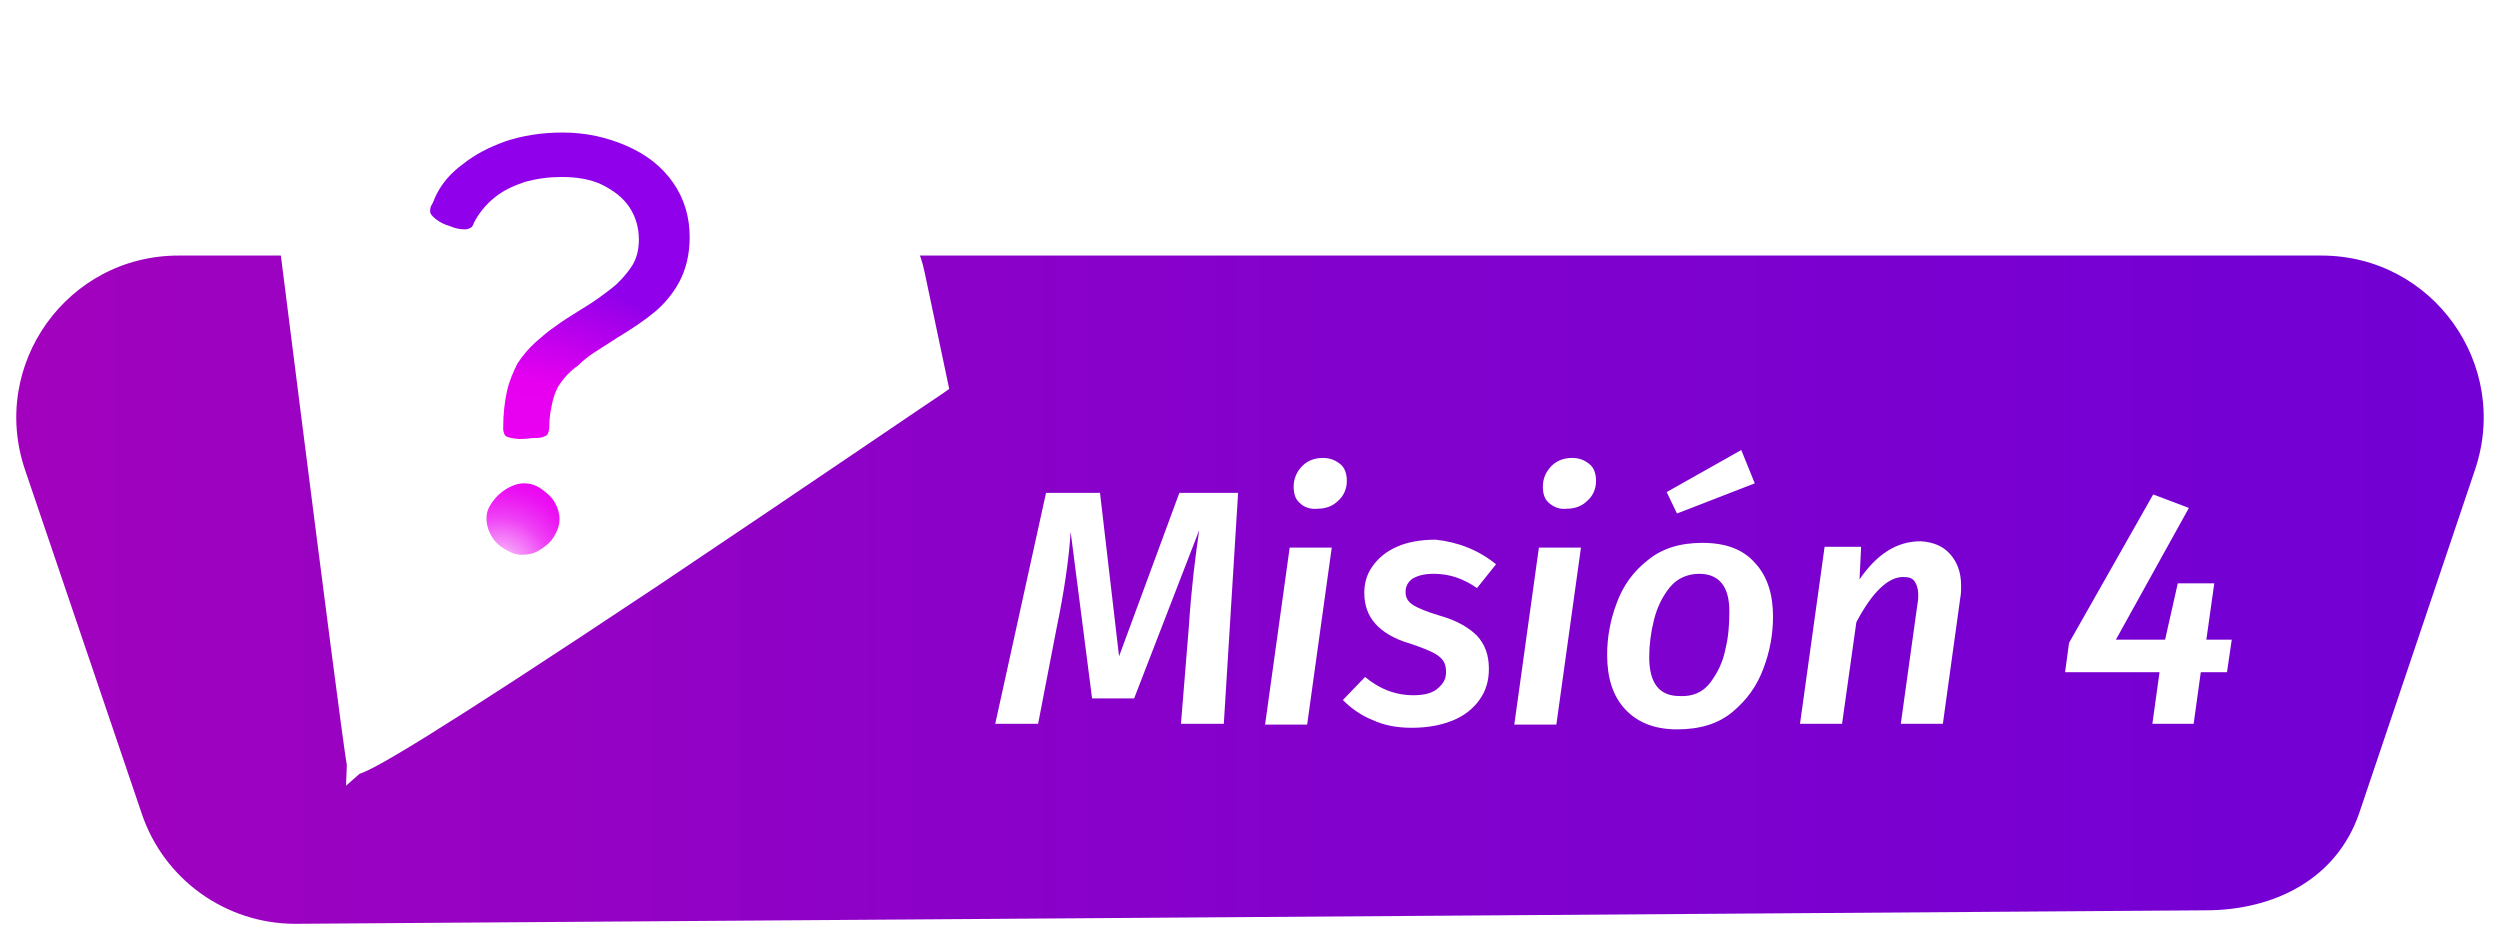 <?xml version="1.0" encoding="utf-8"?>
<!-- Generator: Adobe Illustrator 27.2.0, SVG Export Plug-In . SVG Version: 6.00 Build 0)  -->
<svg version="1.1" id="Capa_1" xmlns="http://www.w3.org/2000/svg" xmlns:xlink="http://www.w3.org/1999/xlink" x="0px" y="0px"
	 viewBox="0 0 315 118.4" style="enable-background:new 0 0 315 118.4;" xml:space="preserve">
<style type="text/css">
	.st0{fill:url(#SVGID_1_);stroke:#FFFFFF;stroke-width:2;stroke-miterlimit:10;}
	.st1{enable-background:new    ;}
	.st2{fill:#FFFFFF;}
	.st3{fill:url(#SVGID_00000110437351450382514440000009055393081494199690_);}
	.st5{
		fill:url(#SVGID_00000073711327344883800680000000664227520396545942_);
	}
	.classContainerPathbtn:hover>.st0, .classContainerPathbtn:focus>.st0{
				fill: url(#SVGID_2);
			}

    .classContainerPathbtn:active>.st0, .classContainerPathbtn:focus>.st0{
		fill: url(#SVGID_2);
	}
	.elemento-svg{
		cursor: pointer;
	}
</style>
<g class="elemento-svg">
	<g id="Juego">
		<g>
			<g class="classContainerPathbtn">
				
					<linearGradient id="SVGID_1_" gradientUnits="userSpaceOnUse" x1="5044.05" y1="14462.899" x2="5550.72" y2="14462.899" gradientTransform="matrix(1 0 0 1 -5166.25 -14388.6)">
					<stop  offset="0" style="stop-color:#C204AF"/>
					<stop  offset="0" style="stop-color:#C103AF"/>
					<stop  offset="0.29" style="stop-color:#9D02C0"/>
					<stop  offset="0.56" style="stop-color:#8401CC"/>
					<stop  offset="0.81" style="stop-color:#7400D3"/>
					<stop  offset="1" style="stop-color:#6F00D6"/>
				</linearGradient>
				<path class="st0" d="M277.9,115.7l-240.7,1.7c-9.2,0-17.4-5.9-20.3-14.6L2.2,59.5c-4.7-13.9,5.6-28.3,20.3-28.3h270
					c14.7,0,25,14.4,20.3,28.3l-14.6,43.3C295.2,111.5,287,115.7,277.9,115.7L277.9,115.7z"/>
				<g class="st1">
					<path class="st2" d="M154.2,91.2h-5.4l1-12.3c0.3-4.7,0.8-8.7,1.3-12.1l-8.2,21.2h-5.3L134.9,67c-0.2,3.3-0.8,7.5-1.8,12.3
						l-2.3,11.9h-5.4l6.4-29.1h6.8l2.4,20.6l7.6-20.6h7.4L154.2,91.2z"/>
					<path class="st2" d="M167.8,69l-3.1,22.3h-5.3l3.1-22.3H167.8z M163.8,63.4c-0.6-0.5-0.8-1.2-0.8-2.1c0-1,0.4-1.9,1.1-2.6
						s1.6-1,2.6-1c0.9,0,1.6,0.3,2.2,0.8c0.6,0.5,0.8,1.3,0.8,2.1c0,1-0.4,1.9-1.1,2.5c-0.7,0.7-1.6,1-2.6,1
						C165.1,64.2,164.3,63.9,163.8,63.4z"/>
					<path class="st2" d="M188.5,71.1l-2.4,3c-1.7-1.2-3.5-1.8-5.4-1.8c-1.2,0-2,0.2-2.7,0.6c-0.6,0.4-0.9,1-0.9,1.7
						c0,0.7,0.3,1.2,0.9,1.6c0.6,0.4,1.8,0.9,3.5,1.4c2.1,0.6,3.6,1.5,4.6,2.5c1,1.1,1.5,2.4,1.5,4.2c0,1.5-0.4,2.8-1.2,3.9
						c-0.8,1.1-1.9,2-3.4,2.6c-1.5,0.6-3.2,0.9-5.1,0.9c-1.9,0-3.5-0.3-5-1c-1.5-0.6-2.7-1.5-3.7-2.5l2.8-2.9
						c1.8,1.5,3.8,2.3,6.1,2.3c1.4,0,2.5-0.3,3.1-0.9c0.7-0.6,1-1.2,1-2c0-0.6-0.1-1.1-0.4-1.5c-0.3-0.4-0.7-0.7-1.3-1
						s-1.6-0.7-2.8-1.1c-2.1-0.6-3.5-1.5-4.4-2.5c-0.9-1-1.4-2.3-1.4-3.9c0-1.2,0.3-2.3,1-3.3c0.7-1,1.7-1.9,3.1-2.5
						c1.3-0.6,3-0.9,4.9-0.9C183.7,68.3,186.3,69.3,188.5,71.1z"/>
					<path class="st2" d="M199.2,69l-3.1,22.3h-5.3l3.1-22.3H199.2z M195.2,63.4c-0.6-0.5-0.8-1.2-0.8-2.1c0-1,0.4-1.9,1.1-2.6
						s1.6-1,2.6-1c0.9,0,1.6,0.3,2.2,0.8c0.6,0.5,0.8,1.3,0.8,2.1c0,1-0.4,1.9-1.1,2.5c-0.7,0.7-1.6,1-2.6,1
						C196.5,64.2,195.8,63.9,195.2,63.4z"/>
					<path class="st2" d="M204.8,89.4c-1.6-1.7-2.3-4-2.3-6.9c0-2.2,0.4-4.4,1.2-6.5c0.8-2.2,2.1-4,3.9-5.4c1.8-1.5,4.1-2.2,6.9-2.2
						c2.9,0,5.1,0.8,6.6,2.5c1.6,1.7,2.3,4,2.3,6.8c0,2.2-0.4,4.4-1.2,6.5c-0.8,2.2-2.1,4-3.9,5.5c-1.8,1.5-4.1,2.2-7,2.2
						C208.6,91.9,206.4,91.1,204.8,89.4z M215.5,86c0.9-1.2,1.6-2.6,1.9-4.2c0.4-1.6,0.5-3.2,0.5-4.8c0-3.1-1.3-4.7-3.8-4.7
						c-1.5,0-2.8,0.6-3.7,1.7c-0.9,1.1-1.6,2.5-2,4.1c-0.4,1.6-0.6,3.2-0.6,4.7c0,3.3,1.3,4.9,3.8,4.9
						C213.3,87.8,214.6,87.2,215.5,86z M219.4,56.7l1.7,4.2l-9.8,3.8L210,62L219.4,56.7z"/>
					<path class="st2" d="M245.7,69.8c0.9,1,1.4,2.3,1.4,4c0,0.5,0,1-0.1,1.5l-2.2,15.9h-5.3l2.1-15.1c0.1-0.5,0.1-0.9,0.1-1.1
						c0-0.8-0.2-1.4-0.5-1.8s-0.8-0.5-1.4-0.5c-1.9,0-3.9,1.9-5.9,5.7l-1.8,12.8h-5.3l3.1-22.3h4.6l-0.2,4.1
						c2.2-3.2,4.7-4.8,7.7-4.8C243.6,68.3,244.8,68.8,245.7,69.8z"/>
					<path class="st2" d="M281.2,80.6l-0.6,4.1h-3.3l-0.9,6.5h-5.2l0.9-6.5h-11.9l0.5-3.7l10.6-18.7l4.5,1.7l-9.2,16.6h6.2l1.6-7.1
						h4.6l-1,7.1H281.2z"/>
				</g>
			</g>
			<g>
				<path class="st2" d="M73.7,1.6L98.4,13c1.8,0.8,3.3,2,4.6,3.4l10.2,11.3c1.7,1.9,2.8,4.1,3.3,6.6l3.1,14.7l-0.7,0.5
					c-0.2,0.1-18.1,12.3-36,24.3c-29,19.3-35.7,23.1-37.6,23.7L43.6,99l0.1-2.6C42.9,92,33,13.4,32.6,10l-0.1-0.8l13.1-7.3
					c2.2-1.2,4.7-1.9,7.3-1.8l15.2,0.3C70,0.4,71.9,0.8,73.7,1.6L73.7,1.6z"/>
				<g>
					
						<radialGradient id="SVGID_00000012437337680675966920000018340918494765528981_" cx="-66.159" cy="1309.556" r="37.89" gradientTransform="matrix(0.996 8.993730e-02 -8.993730e-02 0.996 246.462 -1226.372)" gradientUnits="userSpaceOnUse">
						<stop  offset="0" style="stop-color:#FFFFFF"/>
						<stop  offset="5.000000e-02" style="stop-color:#FAC6FC"/>
						<stop  offset="9.000000e-02" style="stop-color:#F692F9"/>
						<stop  offset="0.14" style="stop-color:#F265F7"/>
						<stop  offset="0.18" style="stop-color:#EF40F6"/>
						<stop  offset="0.23" style="stop-color:#ED24F4"/>
						<stop  offset="0.27" style="stop-color:#EB10F3"/>
						<stop  offset="0.32" style="stop-color:#EA04F3"/>
						<stop  offset="0.36" style="stop-color:#EA00F3"/>
						<stop  offset="0.64" style="stop-color:#E700F0"/>
						<stop  offset="0.85" style="stop-color:#B400EC"/>
						<stop  offset="1" style="stop-color:#9100EA"/>
					</radialGradient>
					<radialGradient id="SVGID_2" cx="-132.574" cy="1720.442" r="41.78" gradientTransform="matrix(0.987 0.159 -0.159 0.987 465.426 -1595.349)" gradientUnits="userSpaceOnUse">
						<stop offset="0" style="stop-color:#a03ab4"/>
						<stop offset="1" style="stop-color:#5d00a8"/>
					</radialGradient>
					<path style="fill:url(#SVGID_00000012437337680675966920000018340918494765528981_);" d="M64.5,55.2c-0.5-0.1-0.8-0.2-0.9-0.4
						s-0.2-0.5-0.2-0.8c0-1.9,0.2-3.5,0.5-4.8s0.8-2.4,1.3-3.4c0.6-0.9,1.3-1.8,2.3-2.7c0.8-0.7,1.6-1.4,2.5-2
						c0.8-0.6,1.9-1.3,3.2-2.1c1.7-1,3-2,3.9-2.7s1.7-1.6,2.4-2.6s1-2.2,1-3.5c0-1.5-0.4-2.9-1.2-4.1c-0.8-1.2-2-2.1-3.4-2.8
						s-3.2-1-5.1-1c-1.6,0-3.1,0.2-4.6,0.6c-1.5,0.5-2.8,1.1-3.9,2c-1.1,0.9-2,2-2.6,3.2c-0.1,0.3-0.2,0.5-0.4,0.6s-0.4,0.2-0.7,0.2
						c-0.6,0-1.2-0.1-1.9-0.4c-0.7-0.2-1.3-0.5-1.8-0.9s-0.7-0.7-0.7-0.9c0-0.3,0-0.6,0.2-0.9s0.3-0.7,0.5-1.1
						c0-0.1,0.1-0.1,0.1-0.2s0.1-0.1,0.1-0.2c0.7-1.3,1.7-2.5,3.2-3.6c1.5-1.2,3.2-2.1,5.4-2.9c2.1-0.7,4.5-1.1,7.2-1.1
						c2.9,0,5.6,0.6,8.1,1.7s4.4,2.6,5.8,4.6s2.1,4.3,2.1,6.9c0,2.2-0.5,4.1-1.3,5.6s-1.9,2.8-3.1,3.8s-2.8,2.1-4.8,3.3
						c-1.1,0.7-2,1.3-2.8,1.8s-1.5,1.1-2.1,1.7l-0.3,0.2c-0.8,0.6-1.4,1.3-1.9,2s-0.8,1.5-1,2.4s-0.4,1.9-0.4,3.2
						c0,0.3-0.1,0.6-0.2,0.8s-0.4,0.3-0.7,0.4s-0.8,0.1-1.3,0.1C65.7,55.4,65,55.3,64.5,55.2L64.5,55.2z M63.6,69.2
						c-0.7-0.4-1.3-1-1.7-1.7s-0.6-1.4-0.6-2.2c0-0.7,0.2-1.3,0.7-2c0.5-0.7,1-1.2,1.8-1.7c0.7-0.4,1.4-0.7,2.2-0.7s1.5,0.2,2.2,0.7
						s1.3,1,1.7,1.7c0.4,0.7,0.6,1.4,0.6,2.1s-0.2,1.4-0.7,2.2c-0.4,0.7-1,1.2-1.8,1.7s-1.5,0.6-2.3,0.6S64.3,69.6,63.6,69.2
						L63.6,69.2z"/>
				</g>
			</g>
		</g>
	</g>
</g>
</svg>

